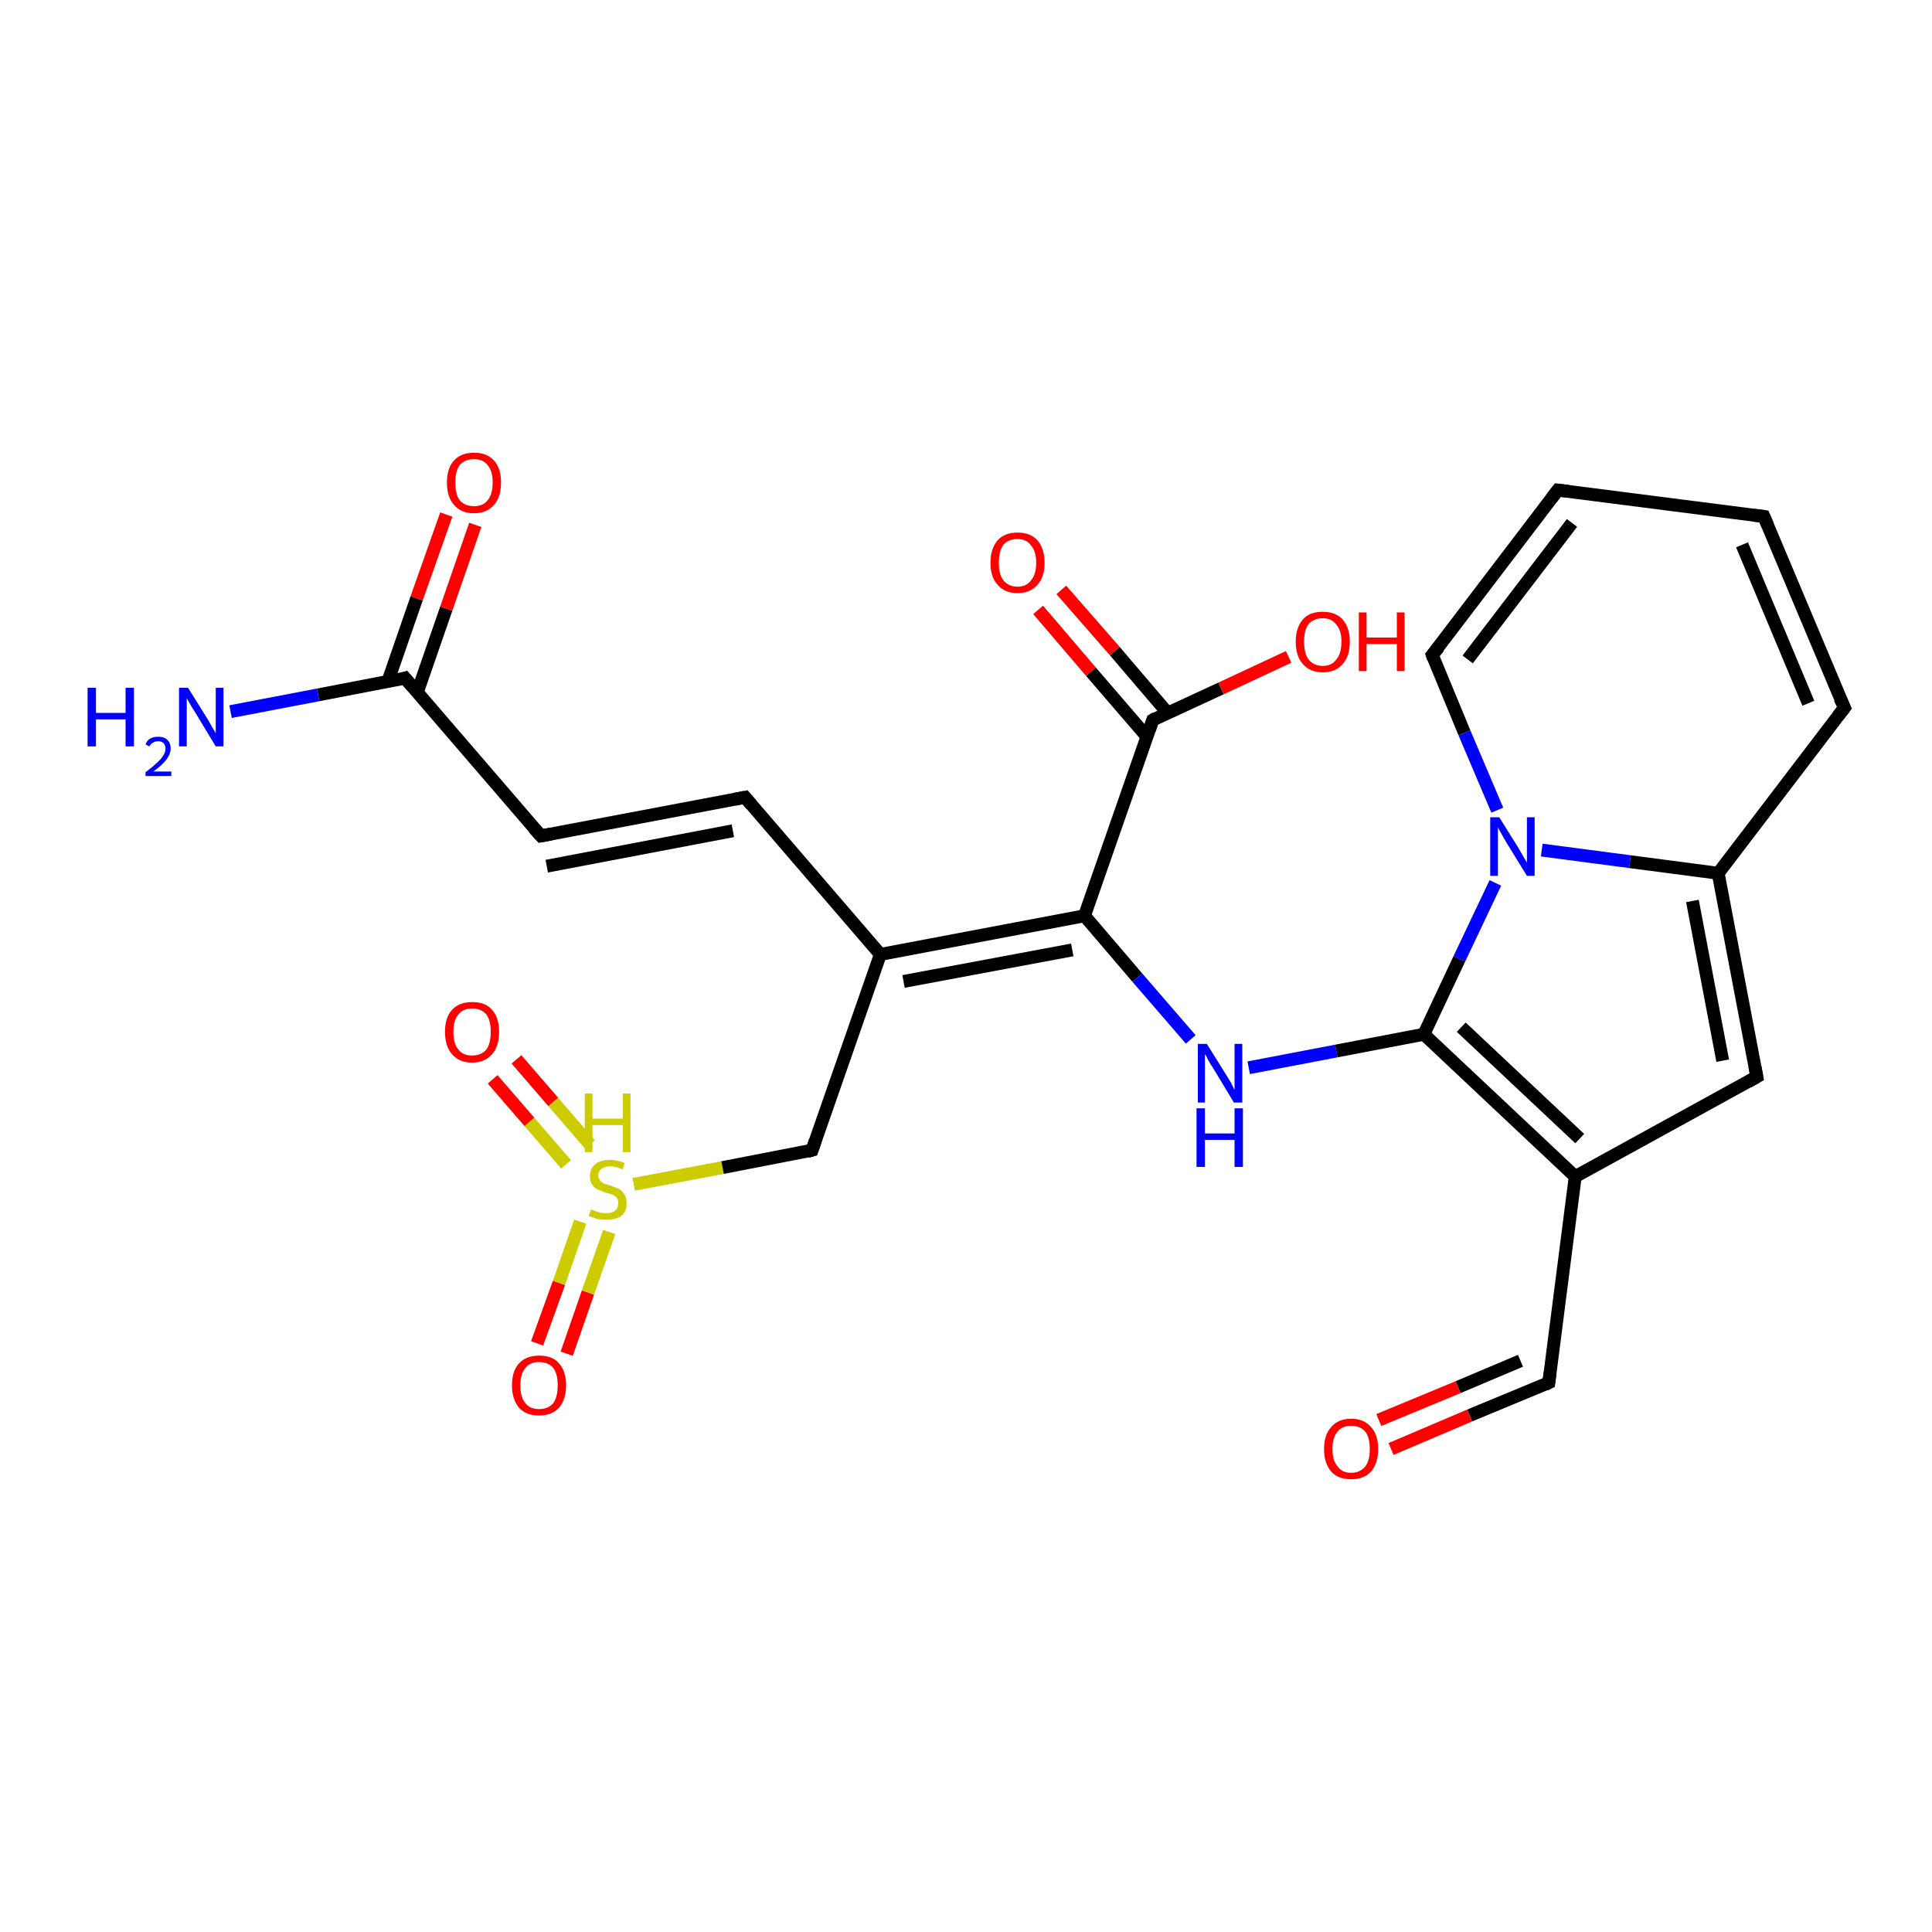 <?xml version='1.0' encoding='iso-8859-1'?>
<svg version='1.1' baseProfile='full'
              xmlns='http://www.w3.org/2000/svg'
                      xmlns:rdkit='http://www.rdkit.org/xml'
                      xmlns:xlink='http://www.w3.org/1999/xlink'
                  xml:space='preserve'
width='300px' height='300px' viewBox='0 0 300 300'>
<!-- END OF HEADER -->
<rect style='opacity:1.0;fill:#FFFFFF;stroke:none' width='300.0' height='300.0' x='0.0' y='0.0'> </rect>
<path class='bond-0 atom-0 atom-1' d='M 83.4,208.6 L 86.8,199.2' style='fill:none;fill-rule:evenodd;stroke:#FF0000;stroke-width:2.0px;stroke-linecap:butt;stroke-linejoin:miter;stroke-opacity:1' />
<path class='bond-0 atom-0 atom-1' d='M 86.8,199.2 L 90.1,189.7' style='fill:none;fill-rule:evenodd;stroke:#CCCC00;stroke-width:2.0px;stroke-linecap:butt;stroke-linejoin:miter;stroke-opacity:1' />
<path class='bond-0 atom-0 atom-1' d='M 88.0,210.2 L 91.3,200.7' style='fill:none;fill-rule:evenodd;stroke:#FF0000;stroke-width:2.0px;stroke-linecap:butt;stroke-linejoin:miter;stroke-opacity:1' />
<path class='bond-0 atom-0 atom-1' d='M 91.3,200.7 L 94.6,191.3' style='fill:none;fill-rule:evenodd;stroke:#CCCC00;stroke-width:2.0px;stroke-linecap:butt;stroke-linejoin:miter;stroke-opacity:1' />
<path class='bond-1 atom-1 atom-2' d='M 91.6,177.7 L 85.9,171.1' style='fill:none;fill-rule:evenodd;stroke:#CCCC00;stroke-width:2.0px;stroke-linecap:butt;stroke-linejoin:miter;stroke-opacity:1' />
<path class='bond-1 atom-1 atom-2' d='M 85.9,171.1 L 80.2,164.5' style='fill:none;fill-rule:evenodd;stroke:#FF0000;stroke-width:2.0px;stroke-linecap:butt;stroke-linejoin:miter;stroke-opacity:1' />
<path class='bond-1 atom-1 atom-2' d='M 87.9,180.8 L 82.2,174.2' style='fill:none;fill-rule:evenodd;stroke:#CCCC00;stroke-width:2.0px;stroke-linecap:butt;stroke-linejoin:miter;stroke-opacity:1' />
<path class='bond-1 atom-1 atom-2' d='M 82.2,174.2 L 76.5,167.6' style='fill:none;fill-rule:evenodd;stroke:#FF0000;stroke-width:2.0px;stroke-linecap:butt;stroke-linejoin:miter;stroke-opacity:1' />
<path class='bond-2 atom-1 atom-3' d='M 98.4,183.9 L 112.2,181.3' style='fill:none;fill-rule:evenodd;stroke:#CCCC00;stroke-width:2.0px;stroke-linecap:butt;stroke-linejoin:miter;stroke-opacity:1' />
<path class='bond-2 atom-1 atom-3' d='M 112.2,181.3 L 126.1,178.6' style='fill:none;fill-rule:evenodd;stroke:#000000;stroke-width:2.0px;stroke-linecap:butt;stroke-linejoin:miter;stroke-opacity:1' />
<path class='bond-3 atom-3 atom-4' d='M 126.1,178.6 L 136.7,148.2' style='fill:none;fill-rule:evenodd;stroke:#000000;stroke-width:2.0px;stroke-linecap:butt;stroke-linejoin:miter;stroke-opacity:1' />
<path class='bond-4 atom-4 atom-5' d='M 136.7,148.2 L 115.7,123.8' style='fill:none;fill-rule:evenodd;stroke:#000000;stroke-width:2.0px;stroke-linecap:butt;stroke-linejoin:miter;stroke-opacity:1' />
<path class='bond-5 atom-5 atom-6' d='M 115.7,123.8 L 84.0,129.8' style='fill:none;fill-rule:evenodd;stroke:#000000;stroke-width:2.0px;stroke-linecap:butt;stroke-linejoin:miter;stroke-opacity:1' />
<path class='bond-5 atom-5 atom-6' d='M 113.8,129.0 L 84.9,134.5' style='fill:none;fill-rule:evenodd;stroke:#000000;stroke-width:2.0px;stroke-linecap:butt;stroke-linejoin:miter;stroke-opacity:1' />
<path class='bond-6 atom-6 atom-7' d='M 84.0,129.8 L 62.9,105.3' style='fill:none;fill-rule:evenodd;stroke:#000000;stroke-width:2.0px;stroke-linecap:butt;stroke-linejoin:miter;stroke-opacity:1' />
<path class='bond-7 atom-7 atom-8' d='M 64.8,107.5 L 69.3,94.5' style='fill:none;fill-rule:evenodd;stroke:#000000;stroke-width:2.0px;stroke-linecap:butt;stroke-linejoin:miter;stroke-opacity:1' />
<path class='bond-7 atom-7 atom-8' d='M 69.3,94.5 L 73.8,81.5' style='fill:none;fill-rule:evenodd;stroke:#FF0000;stroke-width:2.0px;stroke-linecap:butt;stroke-linejoin:miter;stroke-opacity:1' />
<path class='bond-7 atom-7 atom-8' d='M 60.2,105.9 L 64.7,92.9' style='fill:none;fill-rule:evenodd;stroke:#000000;stroke-width:2.0px;stroke-linecap:butt;stroke-linejoin:miter;stroke-opacity:1' />
<path class='bond-7 atom-7 atom-8' d='M 64.7,92.9 L 69.3,79.9' style='fill:none;fill-rule:evenodd;stroke:#FF0000;stroke-width:2.0px;stroke-linecap:butt;stroke-linejoin:miter;stroke-opacity:1' />
<path class='bond-8 atom-7 atom-9' d='M 62.9,105.3 L 49.4,107.9' style='fill:none;fill-rule:evenodd;stroke:#000000;stroke-width:2.0px;stroke-linecap:butt;stroke-linejoin:miter;stroke-opacity:1' />
<path class='bond-8 atom-7 atom-9' d='M 49.4,107.9 L 35.8,110.5' style='fill:none;fill-rule:evenodd;stroke:#0000FF;stroke-width:2.0px;stroke-linecap:butt;stroke-linejoin:miter;stroke-opacity:1' />
<path class='bond-9 atom-4 atom-10' d='M 136.7,148.2 L 168.4,142.2' style='fill:none;fill-rule:evenodd;stroke:#000000;stroke-width:2.0px;stroke-linecap:butt;stroke-linejoin:miter;stroke-opacity:1' />
<path class='bond-9 atom-4 atom-10' d='M 140.3,152.4 L 166.5,147.5' style='fill:none;fill-rule:evenodd;stroke:#000000;stroke-width:2.0px;stroke-linecap:butt;stroke-linejoin:miter;stroke-opacity:1' />
<path class='bond-10 atom-10 atom-11' d='M 168.4,142.2 L 179.0,111.8' style='fill:none;fill-rule:evenodd;stroke:#000000;stroke-width:2.0px;stroke-linecap:butt;stroke-linejoin:miter;stroke-opacity:1' />
<path class='bond-11 atom-11 atom-12' d='M 181.3,110.7 L 173.1,101.1' style='fill:none;fill-rule:evenodd;stroke:#000000;stroke-width:2.0px;stroke-linecap:butt;stroke-linejoin:miter;stroke-opacity:1' />
<path class='bond-11 atom-11 atom-12' d='M 173.1,101.1 L 164.8,91.6' style='fill:none;fill-rule:evenodd;stroke:#FF0000;stroke-width:2.0px;stroke-linecap:butt;stroke-linejoin:miter;stroke-opacity:1' />
<path class='bond-11 atom-11 atom-12' d='M 178.1,114.4 L 169.4,104.3' style='fill:none;fill-rule:evenodd;stroke:#000000;stroke-width:2.0px;stroke-linecap:butt;stroke-linejoin:miter;stroke-opacity:1' />
<path class='bond-11 atom-11 atom-12' d='M 169.4,104.3 L 161.2,94.7' style='fill:none;fill-rule:evenodd;stroke:#FF0000;stroke-width:2.0px;stroke-linecap:butt;stroke-linejoin:miter;stroke-opacity:1' />
<path class='bond-12 atom-11 atom-13' d='M 179.0,111.8 L 189.6,106.9' style='fill:none;fill-rule:evenodd;stroke:#000000;stroke-width:2.0px;stroke-linecap:butt;stroke-linejoin:miter;stroke-opacity:1' />
<path class='bond-12 atom-11 atom-13' d='M 189.6,106.9 L 200.1,102.0' style='fill:none;fill-rule:evenodd;stroke:#FF0000;stroke-width:2.0px;stroke-linecap:butt;stroke-linejoin:miter;stroke-opacity:1' />
<path class='bond-13 atom-10 atom-14' d='M 168.4,142.2 L 176.6,151.8' style='fill:none;fill-rule:evenodd;stroke:#000000;stroke-width:2.0px;stroke-linecap:butt;stroke-linejoin:miter;stroke-opacity:1' />
<path class='bond-13 atom-10 atom-14' d='M 176.6,151.8 L 184.9,161.4' style='fill:none;fill-rule:evenodd;stroke:#0000FF;stroke-width:2.0px;stroke-linecap:butt;stroke-linejoin:miter;stroke-opacity:1' />
<path class='bond-14 atom-14 atom-15' d='M 193.9,165.8 L 207.5,163.2' style='fill:none;fill-rule:evenodd;stroke:#0000FF;stroke-width:2.0px;stroke-linecap:butt;stroke-linejoin:miter;stroke-opacity:1' />
<path class='bond-14 atom-14 atom-15' d='M 207.5,163.2 L 221.1,160.6' style='fill:none;fill-rule:evenodd;stroke:#000000;stroke-width:2.0px;stroke-linecap:butt;stroke-linejoin:miter;stroke-opacity:1' />
<path class='bond-15 atom-15 atom-16' d='M 221.1,160.6 L 244.6,182.7' style='fill:none;fill-rule:evenodd;stroke:#000000;stroke-width:2.0px;stroke-linecap:butt;stroke-linejoin:miter;stroke-opacity:1' />
<path class='bond-15 atom-15 atom-16' d='M 226.9,159.5 L 245.3,176.8' style='fill:none;fill-rule:evenodd;stroke:#000000;stroke-width:2.0px;stroke-linecap:butt;stroke-linejoin:miter;stroke-opacity:1' />
<path class='bond-16 atom-16 atom-17' d='M 244.6,182.7 L 272.8,167.2' style='fill:none;fill-rule:evenodd;stroke:#000000;stroke-width:2.0px;stroke-linecap:butt;stroke-linejoin:miter;stroke-opacity:1' />
<path class='bond-17 atom-17 atom-18' d='M 272.8,167.2 L 266.8,135.6' style='fill:none;fill-rule:evenodd;stroke:#000000;stroke-width:2.0px;stroke-linecap:butt;stroke-linejoin:miter;stroke-opacity:1' />
<path class='bond-17 atom-17 atom-18' d='M 267.5,164.7 L 262.8,139.9' style='fill:none;fill-rule:evenodd;stroke:#000000;stroke-width:2.0px;stroke-linecap:butt;stroke-linejoin:miter;stroke-opacity:1' />
<path class='bond-18 atom-18 atom-19' d='M 266.8,135.6 L 286.4,109.9' style='fill:none;fill-rule:evenodd;stroke:#000000;stroke-width:2.0px;stroke-linecap:butt;stroke-linejoin:miter;stroke-opacity:1' />
<path class='bond-19 atom-19 atom-20' d='M 286.4,109.9 L 273.9,80.2' style='fill:none;fill-rule:evenodd;stroke:#000000;stroke-width:2.0px;stroke-linecap:butt;stroke-linejoin:miter;stroke-opacity:1' />
<path class='bond-19 atom-19 atom-20' d='M 280.8,109.2 L 270.5,84.6' style='fill:none;fill-rule:evenodd;stroke:#000000;stroke-width:2.0px;stroke-linecap:butt;stroke-linejoin:miter;stroke-opacity:1' />
<path class='bond-20 atom-20 atom-21' d='M 273.9,80.2 L 241.9,76.1' style='fill:none;fill-rule:evenodd;stroke:#000000;stroke-width:2.0px;stroke-linecap:butt;stroke-linejoin:miter;stroke-opacity:1' />
<path class='bond-21 atom-21 atom-22' d='M 241.9,76.1 L 222.4,101.7' style='fill:none;fill-rule:evenodd;stroke:#000000;stroke-width:2.0px;stroke-linecap:butt;stroke-linejoin:miter;stroke-opacity:1' />
<path class='bond-21 atom-21 atom-22' d='M 244.1,81.2 L 227.9,102.4' style='fill:none;fill-rule:evenodd;stroke:#000000;stroke-width:2.0px;stroke-linecap:butt;stroke-linejoin:miter;stroke-opacity:1' />
<path class='bond-22 atom-22 atom-23' d='M 222.4,101.7 L 227.4,113.8' style='fill:none;fill-rule:evenodd;stroke:#000000;stroke-width:2.0px;stroke-linecap:butt;stroke-linejoin:miter;stroke-opacity:1' />
<path class='bond-22 atom-22 atom-23' d='M 227.4,113.8 L 232.5,125.8' style='fill:none;fill-rule:evenodd;stroke:#0000FF;stroke-width:2.0px;stroke-linecap:butt;stroke-linejoin:miter;stroke-opacity:1' />
<path class='bond-23 atom-16 atom-24' d='M 244.6,182.7 L 240.5,214.7' style='fill:none;fill-rule:evenodd;stroke:#000000;stroke-width:2.0px;stroke-linecap:butt;stroke-linejoin:miter;stroke-opacity:1' />
<path class='bond-24 atom-24 atom-25' d='M 240.5,214.7 L 228.2,219.8' style='fill:none;fill-rule:evenodd;stroke:#000000;stroke-width:2.0px;stroke-linecap:butt;stroke-linejoin:miter;stroke-opacity:1' />
<path class='bond-24 atom-24 atom-25' d='M 228.2,219.8 L 216.0,225.0' style='fill:none;fill-rule:evenodd;stroke:#FF0000;stroke-width:2.0px;stroke-linecap:butt;stroke-linejoin:miter;stroke-opacity:1' />
<path class='bond-24 atom-24 atom-25' d='M 236.1,211.3 L 226.4,215.4' style='fill:none;fill-rule:evenodd;stroke:#000000;stroke-width:2.0px;stroke-linecap:butt;stroke-linejoin:miter;stroke-opacity:1' />
<path class='bond-24 atom-24 atom-25' d='M 226.4,215.4 L 214.1,220.5' style='fill:none;fill-rule:evenodd;stroke:#FF0000;stroke-width:2.0px;stroke-linecap:butt;stroke-linejoin:miter;stroke-opacity:1' />
<path class='bond-25 atom-23 atom-18' d='M 239.4,132.0 L 253.1,133.8' style='fill:none;fill-rule:evenodd;stroke:#0000FF;stroke-width:2.0px;stroke-linecap:butt;stroke-linejoin:miter;stroke-opacity:1' />
<path class='bond-25 atom-23 atom-18' d='M 253.1,133.8 L 266.8,135.6' style='fill:none;fill-rule:evenodd;stroke:#000000;stroke-width:2.0px;stroke-linecap:butt;stroke-linejoin:miter;stroke-opacity:1' />
<path class='bond-26 atom-23 atom-15' d='M 232.2,137.1 L 226.6,148.9' style='fill:none;fill-rule:evenodd;stroke:#0000FF;stroke-width:2.0px;stroke-linecap:butt;stroke-linejoin:miter;stroke-opacity:1' />
<path class='bond-26 atom-23 atom-15' d='M 226.6,148.9 L 221.1,160.6' style='fill:none;fill-rule:evenodd;stroke:#000000;stroke-width:2.0px;stroke-linecap:butt;stroke-linejoin:miter;stroke-opacity:1' />
<path d='M 125.4,178.8 L 126.1,178.6 L 126.6,177.1' style='fill:none;stroke:#000000;stroke-width:2.0px;stroke-linecap:butt;stroke-linejoin:miter;stroke-opacity:1;' />
<path d='M 116.7,125.0 L 115.7,123.8 L 114.1,124.1' style='fill:none;stroke:#000000;stroke-width:2.0px;stroke-linecap:butt;stroke-linejoin:miter;stroke-opacity:1;' />
<path d='M 85.6,129.5 L 84.0,129.8 L 82.9,128.6' style='fill:none;stroke:#000000;stroke-width:2.0px;stroke-linecap:butt;stroke-linejoin:miter;stroke-opacity:1;' />
<path d='M 64.0,106.6 L 62.9,105.3 L 62.3,105.5' style='fill:none;stroke:#000000;stroke-width:2.0px;stroke-linecap:butt;stroke-linejoin:miter;stroke-opacity:1;' />
<path d='M 178.5,113.3 L 179.0,111.8 L 179.5,111.5' style='fill:none;stroke:#000000;stroke-width:2.0px;stroke-linecap:butt;stroke-linejoin:miter;stroke-opacity:1;' />
<path d='M 271.4,168.0 L 272.8,167.2 L 272.5,165.6' style='fill:none;stroke:#000000;stroke-width:2.0px;stroke-linecap:butt;stroke-linejoin:miter;stroke-opacity:1;' />
<path d='M 285.4,111.2 L 286.4,109.9 L 285.7,108.4' style='fill:none;stroke:#000000;stroke-width:2.0px;stroke-linecap:butt;stroke-linejoin:miter;stroke-opacity:1;' />
<path d='M 274.5,81.6 L 273.9,80.2 L 272.3,80.0' style='fill:none;stroke:#000000;stroke-width:2.0px;stroke-linecap:butt;stroke-linejoin:miter;stroke-opacity:1;' />
<path d='M 243.5,76.3 L 241.9,76.1 L 240.9,77.4' style='fill:none;stroke:#000000;stroke-width:2.0px;stroke-linecap:butt;stroke-linejoin:miter;stroke-opacity:1;' />
<path d='M 223.4,100.5 L 222.4,101.7 L 222.6,102.3' style='fill:none;stroke:#000000;stroke-width:2.0px;stroke-linecap:butt;stroke-linejoin:miter;stroke-opacity:1;' />
<path d='M 240.7,213.1 L 240.5,214.7 L 239.9,215.0' style='fill:none;stroke:#000000;stroke-width:2.0px;stroke-linecap:butt;stroke-linejoin:miter;stroke-opacity:1;' />
<path class='atom-0' d='M 79.5 215.1
Q 79.5 212.9, 80.6 211.7
Q 81.7 210.5, 83.7 210.5
Q 85.8 210.5, 86.8 211.7
Q 87.9 212.9, 87.9 215.1
Q 87.9 217.3, 86.8 218.6
Q 85.7 219.8, 83.7 219.8
Q 81.7 219.8, 80.6 218.6
Q 79.5 217.3, 79.5 215.1
M 83.7 218.8
Q 85.1 218.8, 85.9 217.9
Q 86.6 216.9, 86.6 215.1
Q 86.6 213.3, 85.9 212.4
Q 85.1 211.5, 83.7 211.5
Q 82.3 211.5, 81.6 212.4
Q 80.8 213.3, 80.8 215.1
Q 80.8 217.0, 81.6 217.9
Q 82.3 218.8, 83.7 218.8
' fill='#FF0000'/>
<path class='atom-1' d='M 91.8 187.8
Q 91.9 187.8, 92.3 188.0
Q 92.8 188.2, 93.2 188.3
Q 93.7 188.4, 94.2 188.4
Q 95.0 188.4, 95.5 188.0
Q 96.0 187.6, 96.0 186.8
Q 96.0 186.3, 95.8 186.0
Q 95.5 185.7, 95.1 185.5
Q 94.8 185.4, 94.1 185.2
Q 93.3 184.9, 92.8 184.7
Q 92.3 184.5, 92.0 184.0
Q 91.6 183.5, 91.6 182.7
Q 91.6 181.5, 92.4 180.8
Q 93.2 180.1, 94.8 180.1
Q 95.8 180.1, 97.0 180.6
L 96.7 181.6
Q 95.6 181.1, 94.8 181.1
Q 93.9 181.1, 93.4 181.5
Q 92.9 181.9, 92.9 182.5
Q 92.9 183.0, 93.2 183.3
Q 93.4 183.6, 93.8 183.8
Q 94.2 183.9, 94.8 184.1
Q 95.6 184.4, 96.1 184.6
Q 96.6 184.9, 96.9 185.4
Q 97.3 185.9, 97.3 186.8
Q 97.3 188.1, 96.5 188.8
Q 95.6 189.4, 94.2 189.4
Q 93.4 189.4, 92.8 189.3
Q 92.2 189.1, 91.4 188.8
L 91.8 187.8
' fill='#CCCC00'/>
<path class='atom-1' d='M 90.8 169.8
L 92.0 169.8
L 92.0 173.7
L 96.7 173.7
L 96.7 169.8
L 97.9 169.8
L 97.9 178.9
L 96.7 178.9
L 96.7 174.7
L 92.0 174.7
L 92.0 178.9
L 90.8 178.9
L 90.8 169.8
' fill='#CCCC00'/>
<path class='atom-2' d='M 69.1 160.2
Q 69.1 158.0, 70.2 156.8
Q 71.3 155.6, 73.3 155.6
Q 75.4 155.6, 76.4 156.8
Q 77.5 158.0, 77.5 160.2
Q 77.5 162.5, 76.4 163.7
Q 75.3 165.0, 73.3 165.0
Q 71.3 165.0, 70.2 163.7
Q 69.1 162.5, 69.1 160.2
M 73.3 163.9
Q 74.7 163.9, 75.5 163.0
Q 76.2 162.1, 76.2 160.2
Q 76.2 158.4, 75.5 157.5
Q 74.7 156.6, 73.3 156.6
Q 71.9 156.6, 71.2 157.5
Q 70.4 158.4, 70.4 160.2
Q 70.4 162.1, 71.2 163.0
Q 71.9 163.9, 73.3 163.9
' fill='#FF0000'/>
<path class='atom-8' d='M 69.4 74.9
Q 69.4 72.7, 70.5 71.5
Q 71.6 70.3, 73.6 70.3
Q 75.6 70.3, 76.7 71.5
Q 77.8 72.7, 77.8 74.9
Q 77.8 77.2, 76.7 78.4
Q 75.6 79.7, 73.6 79.7
Q 71.6 79.7, 70.5 78.4
Q 69.4 77.2, 69.4 74.9
M 73.6 78.6
Q 75.0 78.6, 75.7 77.7
Q 76.5 76.8, 76.5 74.9
Q 76.5 73.1, 75.7 72.2
Q 75.0 71.3, 73.6 71.3
Q 72.2 71.3, 71.4 72.2
Q 70.7 73.1, 70.7 74.9
Q 70.7 76.8, 71.4 77.7
Q 72.2 78.6, 73.6 78.6
' fill='#FF0000'/>
<path class='atom-9' d='M 13.6 106.8
L 14.9 106.8
L 14.9 110.7
L 19.5 110.7
L 19.5 106.8
L 20.8 106.8
L 20.8 115.9
L 19.5 115.9
L 19.5 111.7
L 14.9 111.7
L 14.9 115.9
L 13.6 115.9
L 13.6 106.8
' fill='#0000FF'/>
<path class='atom-9' d='M 22.6 115.6
Q 22.8 115.0, 23.3 114.7
Q 23.8 114.4, 24.6 114.4
Q 25.5 114.4, 26.0 114.9
Q 26.5 115.4, 26.5 116.2
Q 26.5 117.1, 25.8 118.0
Q 25.2 118.8, 23.8 119.8
L 26.6 119.8
L 26.6 120.5
L 22.6 120.5
L 22.6 119.9
Q 23.7 119.1, 24.3 118.5
Q 25.0 117.9, 25.3 117.4
Q 25.7 116.8, 25.7 116.3
Q 25.7 115.7, 25.4 115.4
Q 25.1 115.1, 24.6 115.1
Q 24.1 115.1, 23.8 115.3
Q 23.4 115.5, 23.2 115.9
L 22.6 115.6
' fill='#0000FF'/>
<path class='atom-9' d='M 29.2 106.8
L 32.2 111.6
Q 32.5 112.1, 33.0 113.0
Q 33.5 113.8, 33.5 113.9
L 33.5 106.8
L 34.7 106.8
L 34.7 115.9
L 33.5 115.9
L 30.3 110.6
Q 29.9 110.0, 29.5 109.3
Q 29.1 108.6, 29.0 108.4
L 29.0 115.9
L 27.8 115.9
L 27.8 106.8
L 29.2 106.8
' fill='#0000FF'/>
<path class='atom-12' d='M 153.8 87.4
Q 153.8 85.2, 154.9 83.9
Q 156.0 82.7, 158.0 82.7
Q 160.0 82.7, 161.1 83.9
Q 162.2 85.2, 162.2 87.4
Q 162.2 89.6, 161.1 90.8
Q 160.0 92.1, 158.0 92.1
Q 156.0 92.1, 154.9 90.8
Q 153.8 89.6, 153.8 87.4
M 158.0 91.1
Q 159.4 91.1, 160.1 90.1
Q 160.9 89.2, 160.9 87.4
Q 160.9 85.6, 160.1 84.7
Q 159.4 83.7, 158.0 83.7
Q 156.6 83.7, 155.8 84.6
Q 155.1 85.6, 155.1 87.4
Q 155.1 89.2, 155.8 90.1
Q 156.6 91.1, 158.0 91.1
' fill='#FF0000'/>
<path class='atom-13' d='M 201.2 99.6
Q 201.2 97.5, 202.3 96.2
Q 203.3 95.0, 205.4 95.0
Q 207.4 95.0, 208.5 96.2
Q 209.6 97.5, 209.6 99.6
Q 209.6 101.9, 208.5 103.1
Q 207.4 104.4, 205.4 104.4
Q 203.4 104.4, 202.3 103.1
Q 201.2 101.9, 201.2 99.6
M 205.4 103.4
Q 206.8 103.4, 207.5 102.4
Q 208.3 101.5, 208.3 99.6
Q 208.3 97.9, 207.5 97.0
Q 206.8 96.0, 205.4 96.0
Q 204.0 96.0, 203.2 96.9
Q 202.5 97.8, 202.5 99.6
Q 202.5 101.5, 203.2 102.4
Q 204.0 103.4, 205.4 103.4
' fill='#FF0000'/>
<path class='atom-13' d='M 211.0 95.1
L 212.2 95.1
L 212.2 99.0
L 216.9 99.0
L 216.9 95.1
L 218.1 95.1
L 218.1 104.2
L 216.9 104.2
L 216.9 100.0
L 212.2 100.0
L 212.2 104.2
L 211.0 104.2
L 211.0 95.1
' fill='#FF0000'/>
<path class='atom-14' d='M 187.4 162.1
L 190.4 166.9
Q 190.7 167.4, 191.2 168.2
Q 191.6 169.1, 191.7 169.2
L 191.7 162.1
L 192.9 162.1
L 192.9 171.2
L 191.6 171.2
L 188.4 165.9
Q 188.0 165.3, 187.6 164.6
Q 187.3 163.9, 187.1 163.7
L 187.1 171.2
L 186.0 171.2
L 186.0 162.1
L 187.4 162.1
' fill='#0000FF'/>
<path class='atom-14' d='M 185.8 172.1
L 187.1 172.1
L 187.1 176.0
L 191.7 176.0
L 191.7 172.1
L 193.0 172.1
L 193.0 181.2
L 191.7 181.2
L 191.7 177.0
L 187.1 177.0
L 187.1 181.2
L 185.8 181.2
L 185.8 172.1
' fill='#0000FF'/>
<path class='atom-23' d='M 232.8 126.9
L 235.8 131.7
Q 236.1 132.2, 236.6 133.1
Q 237.1 133.9, 237.1 134.0
L 237.1 126.9
L 238.3 126.9
L 238.3 136.0
L 237.1 136.0
L 233.9 130.8
Q 233.5 130.1, 233.1 129.4
Q 232.7 128.7, 232.6 128.5
L 232.6 136.0
L 231.4 136.0
L 231.4 126.9
L 232.8 126.9
' fill='#0000FF'/>
<path class='atom-25' d='M 205.6 225.0
Q 205.6 222.8, 206.7 221.6
Q 207.8 220.3, 209.8 220.3
Q 211.8 220.3, 212.9 221.6
Q 214.0 222.8, 214.0 225.0
Q 214.0 227.2, 212.9 228.5
Q 211.8 229.7, 209.8 229.7
Q 207.8 229.7, 206.7 228.5
Q 205.6 227.2, 205.6 225.0
M 209.8 228.7
Q 211.2 228.7, 212.0 227.7
Q 212.7 226.8, 212.7 225.0
Q 212.7 223.2, 212.0 222.3
Q 211.2 221.4, 209.8 221.4
Q 208.4 221.4, 207.7 222.3
Q 206.9 223.2, 206.9 225.0
Q 206.9 226.8, 207.7 227.7
Q 208.4 228.7, 209.8 228.7
' fill='#FF0000'/>
</svg>

